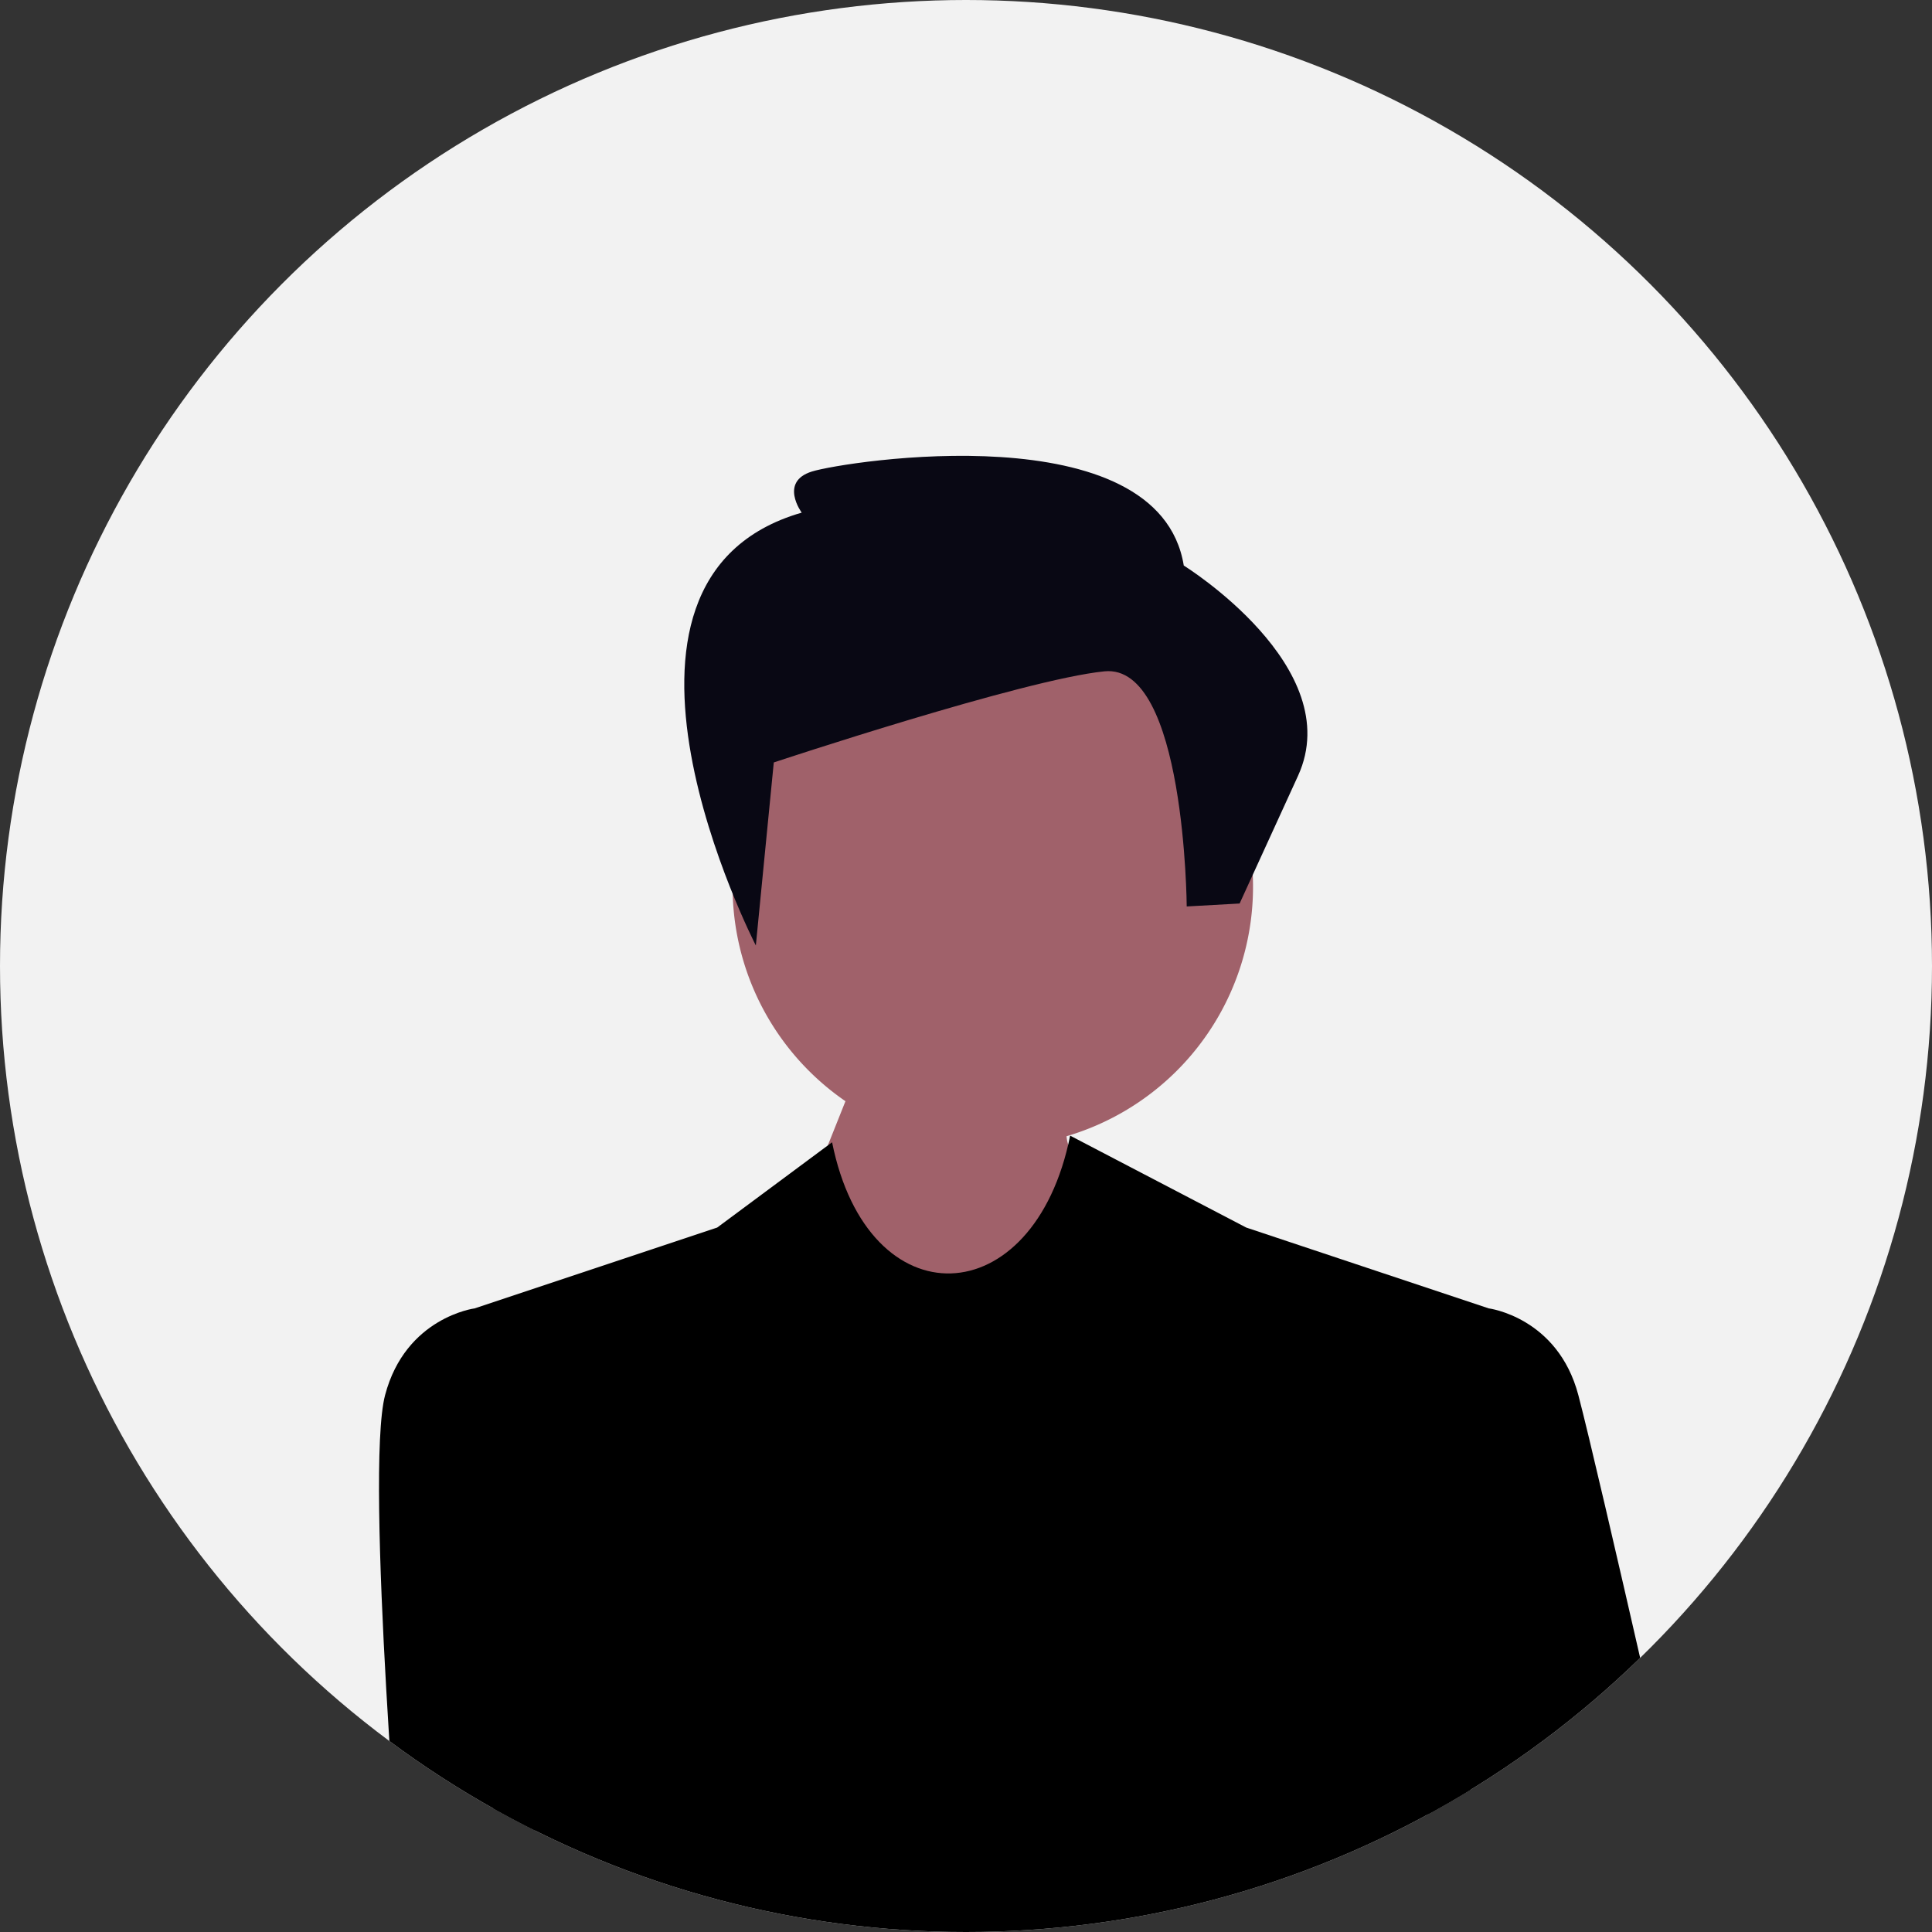 <svg xmlns="http://www.w3.org/2000/svg" xmlns:xlink="http://www.w3.org/1999/xlink" width="640" height="640" viewBox="0 0 640 640" class="injected-svg" role="img" artist="Katerina Limpitsouni" copyright="unDraw" scrapped="true" source="https://undraw.co/"><rect x="0" y="0" width="640" height="640" fill="#333333" stroke="none"/><defs><clipPath id="a-20"><circle cx="320" cy="320" r="320" transform="translate(-6887 -15230)" fill="none" stroke="#707070" stroke-width="1" data-darkreader-inline-stroke="" style="--darkreader-inline-stroke: #a1998d;"></circle></clipPath></defs><g transform="translate(-640 -220)"><circle cx="320" cy="320" r="320" transform="translate(640 220)" fill="#f2f2f2" data-darkreader-inline-fill="" style="--darkreader-inline-fill: #1f2223;"></circle><g transform="translate(7527 15450)" clip-path="url(#a-20)"><g transform="translate(-7107 -15079)"><path d="M631.3,168a86.2,86.2,0,1,0-131.232,45.789L447.449,345.682l258.486-21.906s-130.944-70.3-132.623-98.389A86.112,86.112,0,0,0,631.3,168Z" fill="#a0616a" data-darkreader-inline-fill="" style="--darkreader-inline-fill: #7f4c53;"></path><path d="M693.129,291.664l20.021-9.249s22.872,2.916,29.694,28.721,37.97,164.049,37.97,164.049,18.247,18.007,7.789,42.838c0,0,3.643,27.5-7.789,31.643s-88.021,63.265-88.021,63.265l.337-321.266Z" fill="currentColor" data-darkreader-inline-fill="" style="--darkreader-inline-fill: currentColor;"></path><path d="M632.829,255.642,574.5,225.2c-11.934,59.384-66.926,61.574-78.86,2.191l-38.058,28.251-80.321,26.773,11.683,311.424,163.034-.47.012.47H701.467L713.15,282.415l-80.321-26.773Z" fill="currentColor" data-darkreader-inline-fill="" style="--darkreader-inline-fill: currentColor;"></path><path d="M397.284,291.664l-20.021-9.249s-22.872,2.916-29.694,28.721,5.841,175,5.841,175-18.247,18.007-7.789,42.838c0,0-3.643,27.5,7.789,31.643s43.873,5.974,43.873,5.974V291.664Z" fill="currentColor" data-darkreader-inline-fill="" style="--darkreader-inline-fill: currentColor;"></path><path d="M476.326,101.572l-5.943,60.63S408.019,41.194,485.575,18.818c0,0-7.553-10.227,3.408-13.63S603.857-14.532,612.14,36.342c0,0,54.285,33.645,37.856,69.642L630.639,148.3l-17.524.974s-.494-80.569-27.26-77.887S476.326,101.572,476.326,101.572Z" fill="#090814" data-darkreader-inline-fill="" style="--darkreader-inline-fill: #070610;"></path></g></g></g></svg>
